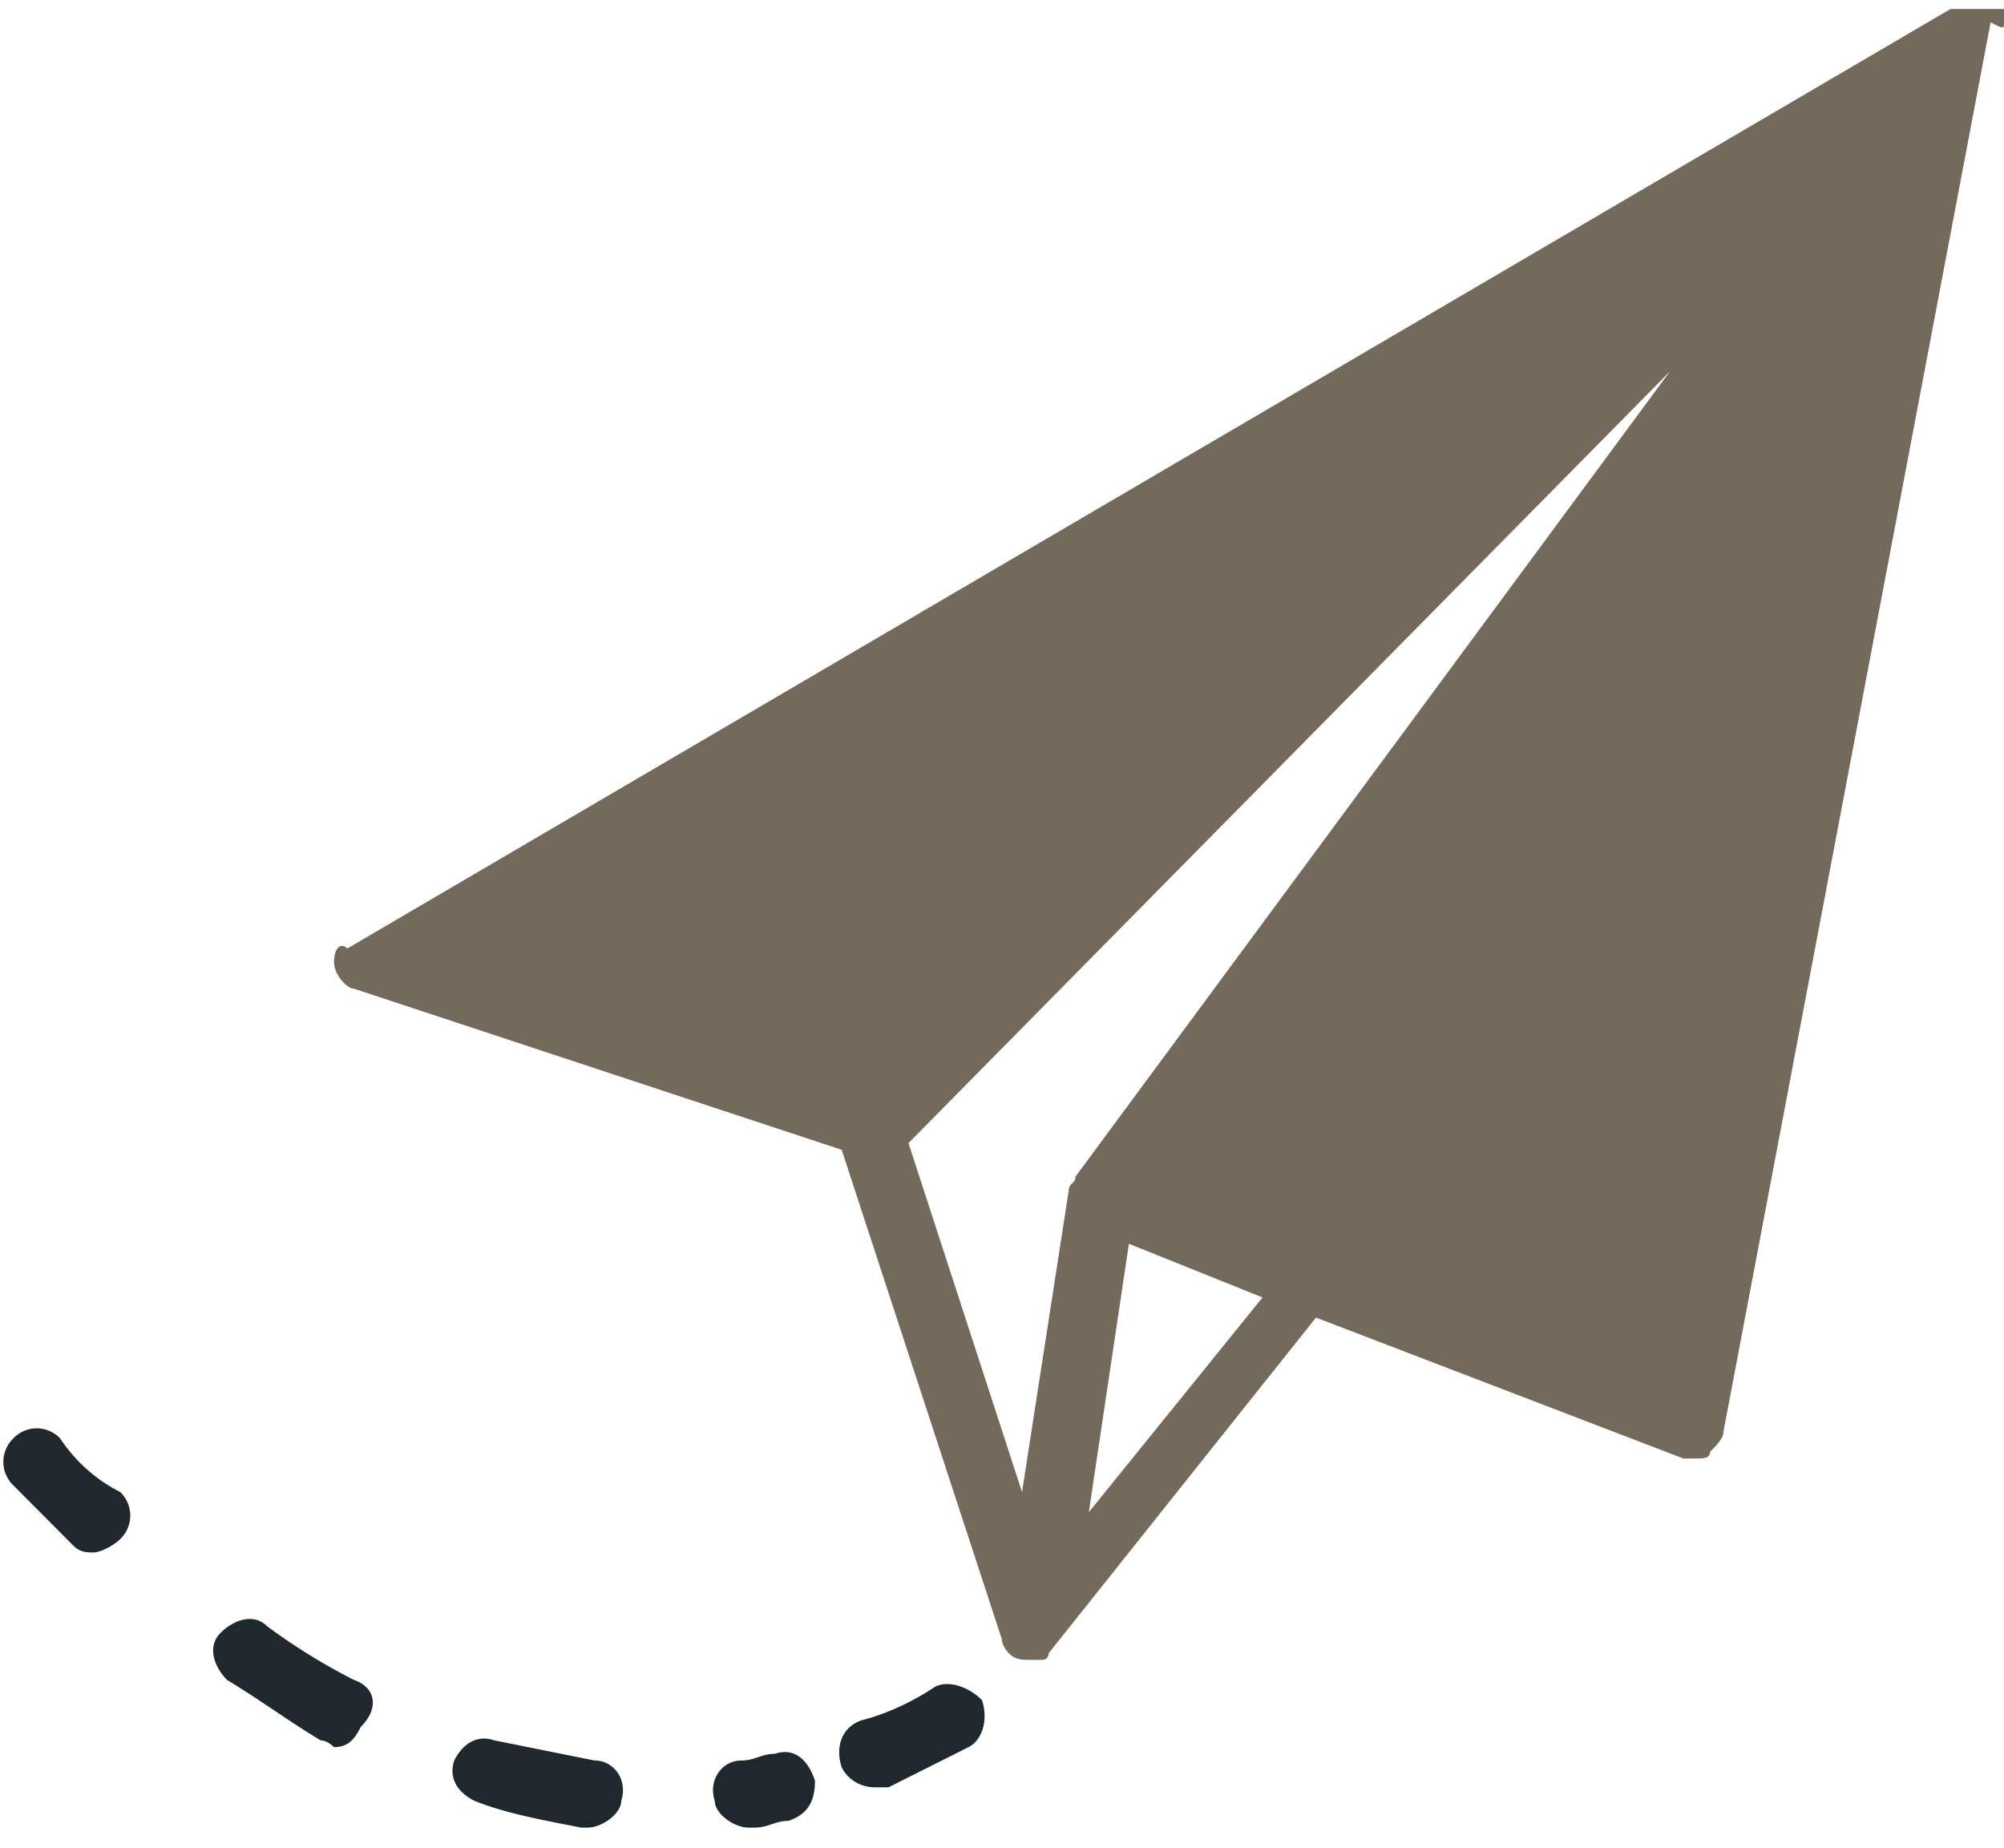 <svg xmlns="http://www.w3.org/2000/svg" width="64" height="59" viewBox="0 0 64 59">
    <g fill="none" fill-rule="nonzero">
        <path fill="#746A5C" d="M64 .714s0-.214 0 0c0-.214 0-.214 0 0V.286h-.213-.214-.213-.213-.214-.213-.213-.214l-51.2 30c-.213-.215-.426 0-.426.428 0 .429.426.857.64.857l15.573 5.143L32 52.357c0 .214.213.429.213.429.214.214.427.214.64.214h.427c.213 0 .213-.214.213-.214l8.534-10.715 11.733 4.5h.427c.213 0 .426 0 .426-.214.214-.214.427-.428.427-.643l8.533-45C64 .93 64 .93 64 .714zM53.333 11.857L34.347 37.571c0 .215-.214.215-.214.429l-1.493 9.643L29.013 36.5l24.32-24.643zm-18.56 36.429l1.28-8.572 4.267 1.715-5.547 6.857z"/>
        <path fill="#1F282C" d="M1.92 45.929a1.028 1.028 0 0 0-1.493 0 1.039 1.039 0 0 0 0 1.5l1.92 1.928c.213.214.426.214.64.214.213 0 .64-.214.853-.428a1.039 1.039 0 0 0 0-1.5 5.044 5.044 0 0 1-1.92-1.714zM11.307 53.643a19.461 19.461 0 0 1-2.774-1.714c-.426-.429-1.066-.215-1.493.214-.427.428-.213 1.071.213 1.5 1.067.643 1.92 1.286 2.987 1.928.213 0 .427.215.427.215.426 0 .64-.215.853-.643.64-.643.427-1.286-.213-1.5zM24.747 56c-.427 0-.64.214-1.067.214-.64 0-1.067.643-.853 1.286 0 .429.64.857 1.066.857h.214c.426 0 .64-.214 1.066-.214.64-.214.854-.643.854-1.286-.214-.643-.64-1.071-1.28-.857zM18.987 56.214l-3.2-.643c-.64-.214-1.067.215-1.28.643-.214.643.213 1.072.64 1.286 1.066.429 2.346.643 3.413.857h.213c.427 0 1.067-.428 1.067-.857.213-.643-.213-1.286-.853-1.286zM29.867 53.857c-.64.429-1.494.857-2.347 1.072-.64.214-.853.857-.64 1.5.213.428.64.642 1.067.642h.426l2.56-1.285c.427-.215.64-.857.427-1.5-.427-.429-1.067-.643-1.493-.429z"/>
    </g>
</svg>
